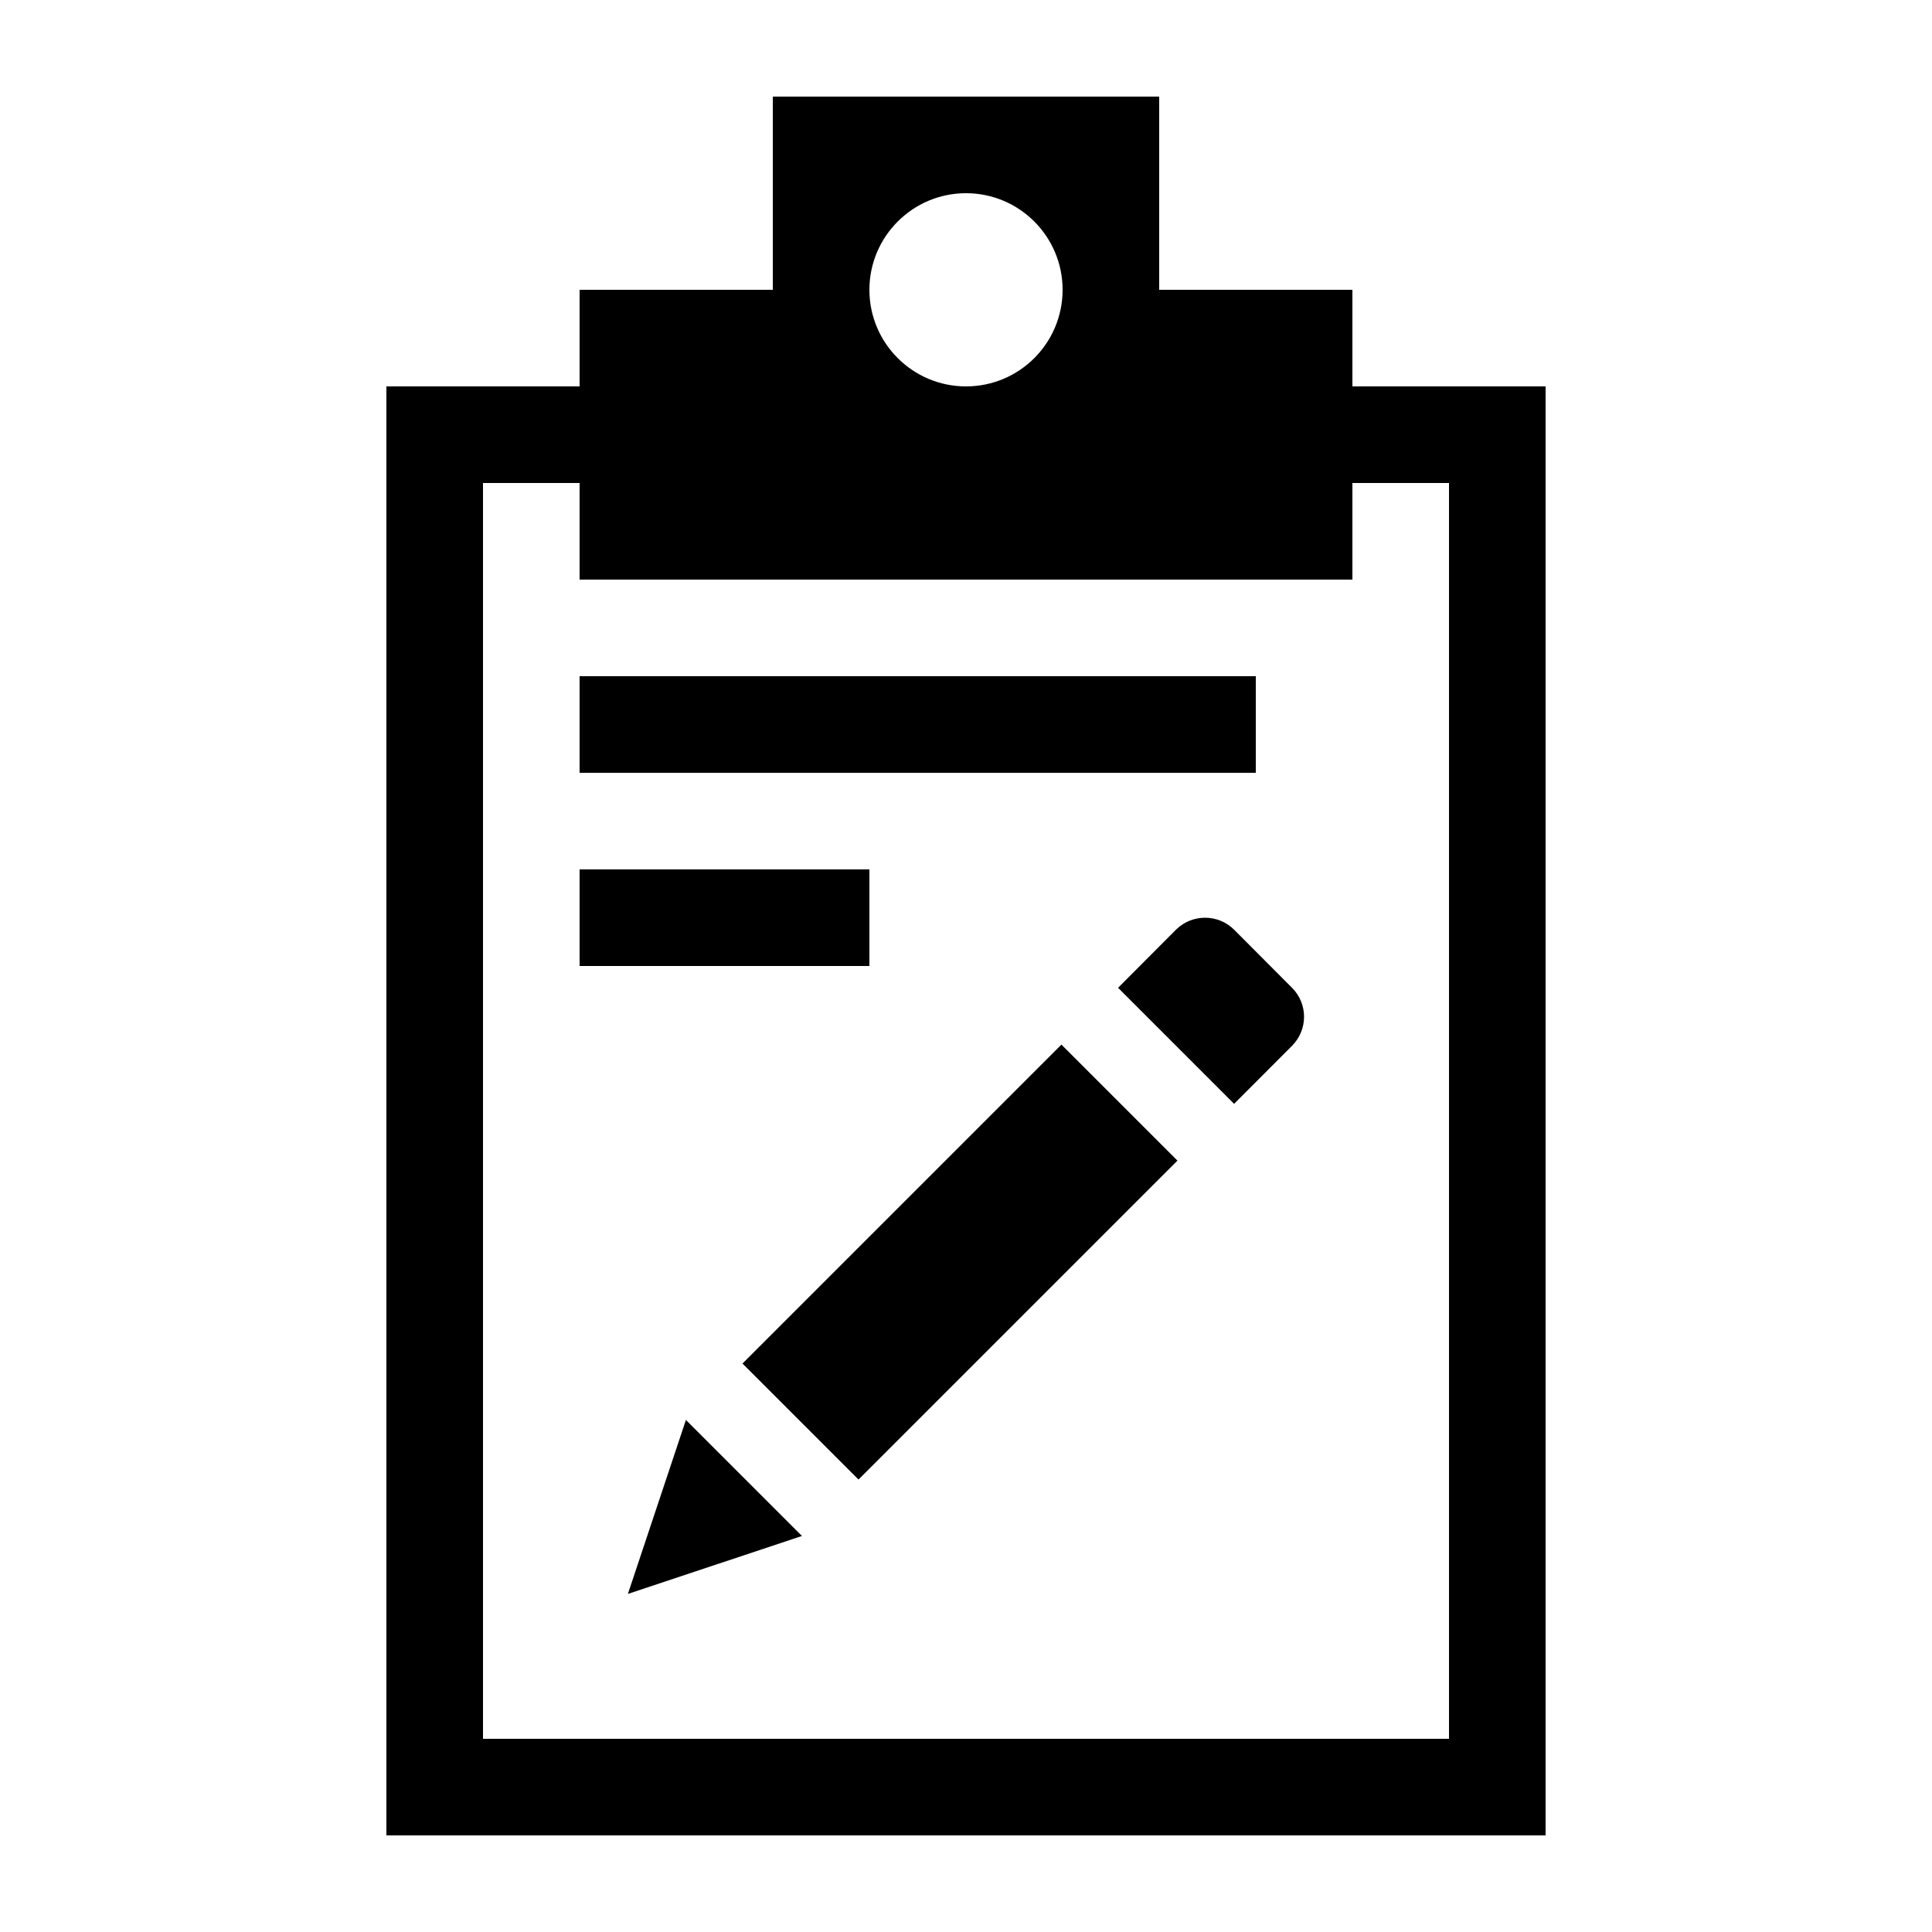 <svg xmlns="http://www.w3.org/2000/svg" xmlns:xlink="http://www.w3.org/1999/xlink" version="1.1" x="0px" y="0px" viewBox="0 0 100 100" enable-background="new 0 0 100 100" xml:space="preserve"><g><rect x="45.443" y="53.637" transform="matrix(-0.707 -0.707 0.707 -0.707 38.643 146.631)" width="8.494" height="23.35"></rect><polygon points="32.5,82.5 41.509,79.502 35.503,73.496  "></polygon><path d="M63.877,48.12c-0.83-0.825-2.178-0.825-3.008,0l-2.998,3.008l6.006,6.006l2.998-3.003c0.83-0.835,0.83-2.173,0-3.003   L63.877,48.12z"></path><rect x="30" y="35" width="35" height="5"></rect><rect x="30" y="45" width="15" height="5"></rect><path d="M70,20v-5H60V5H40v10H30v5H20v75h60V20H70z M50,10c2.764,0,5,2.246,5,5c0,2.759-2.236,5-5,5c-2.759,0-5-2.241-5-5   C45,12.246,47.241,10,50,10z M75,90H25V25h5v5h40v-5h5V90z"></path></g></svg>